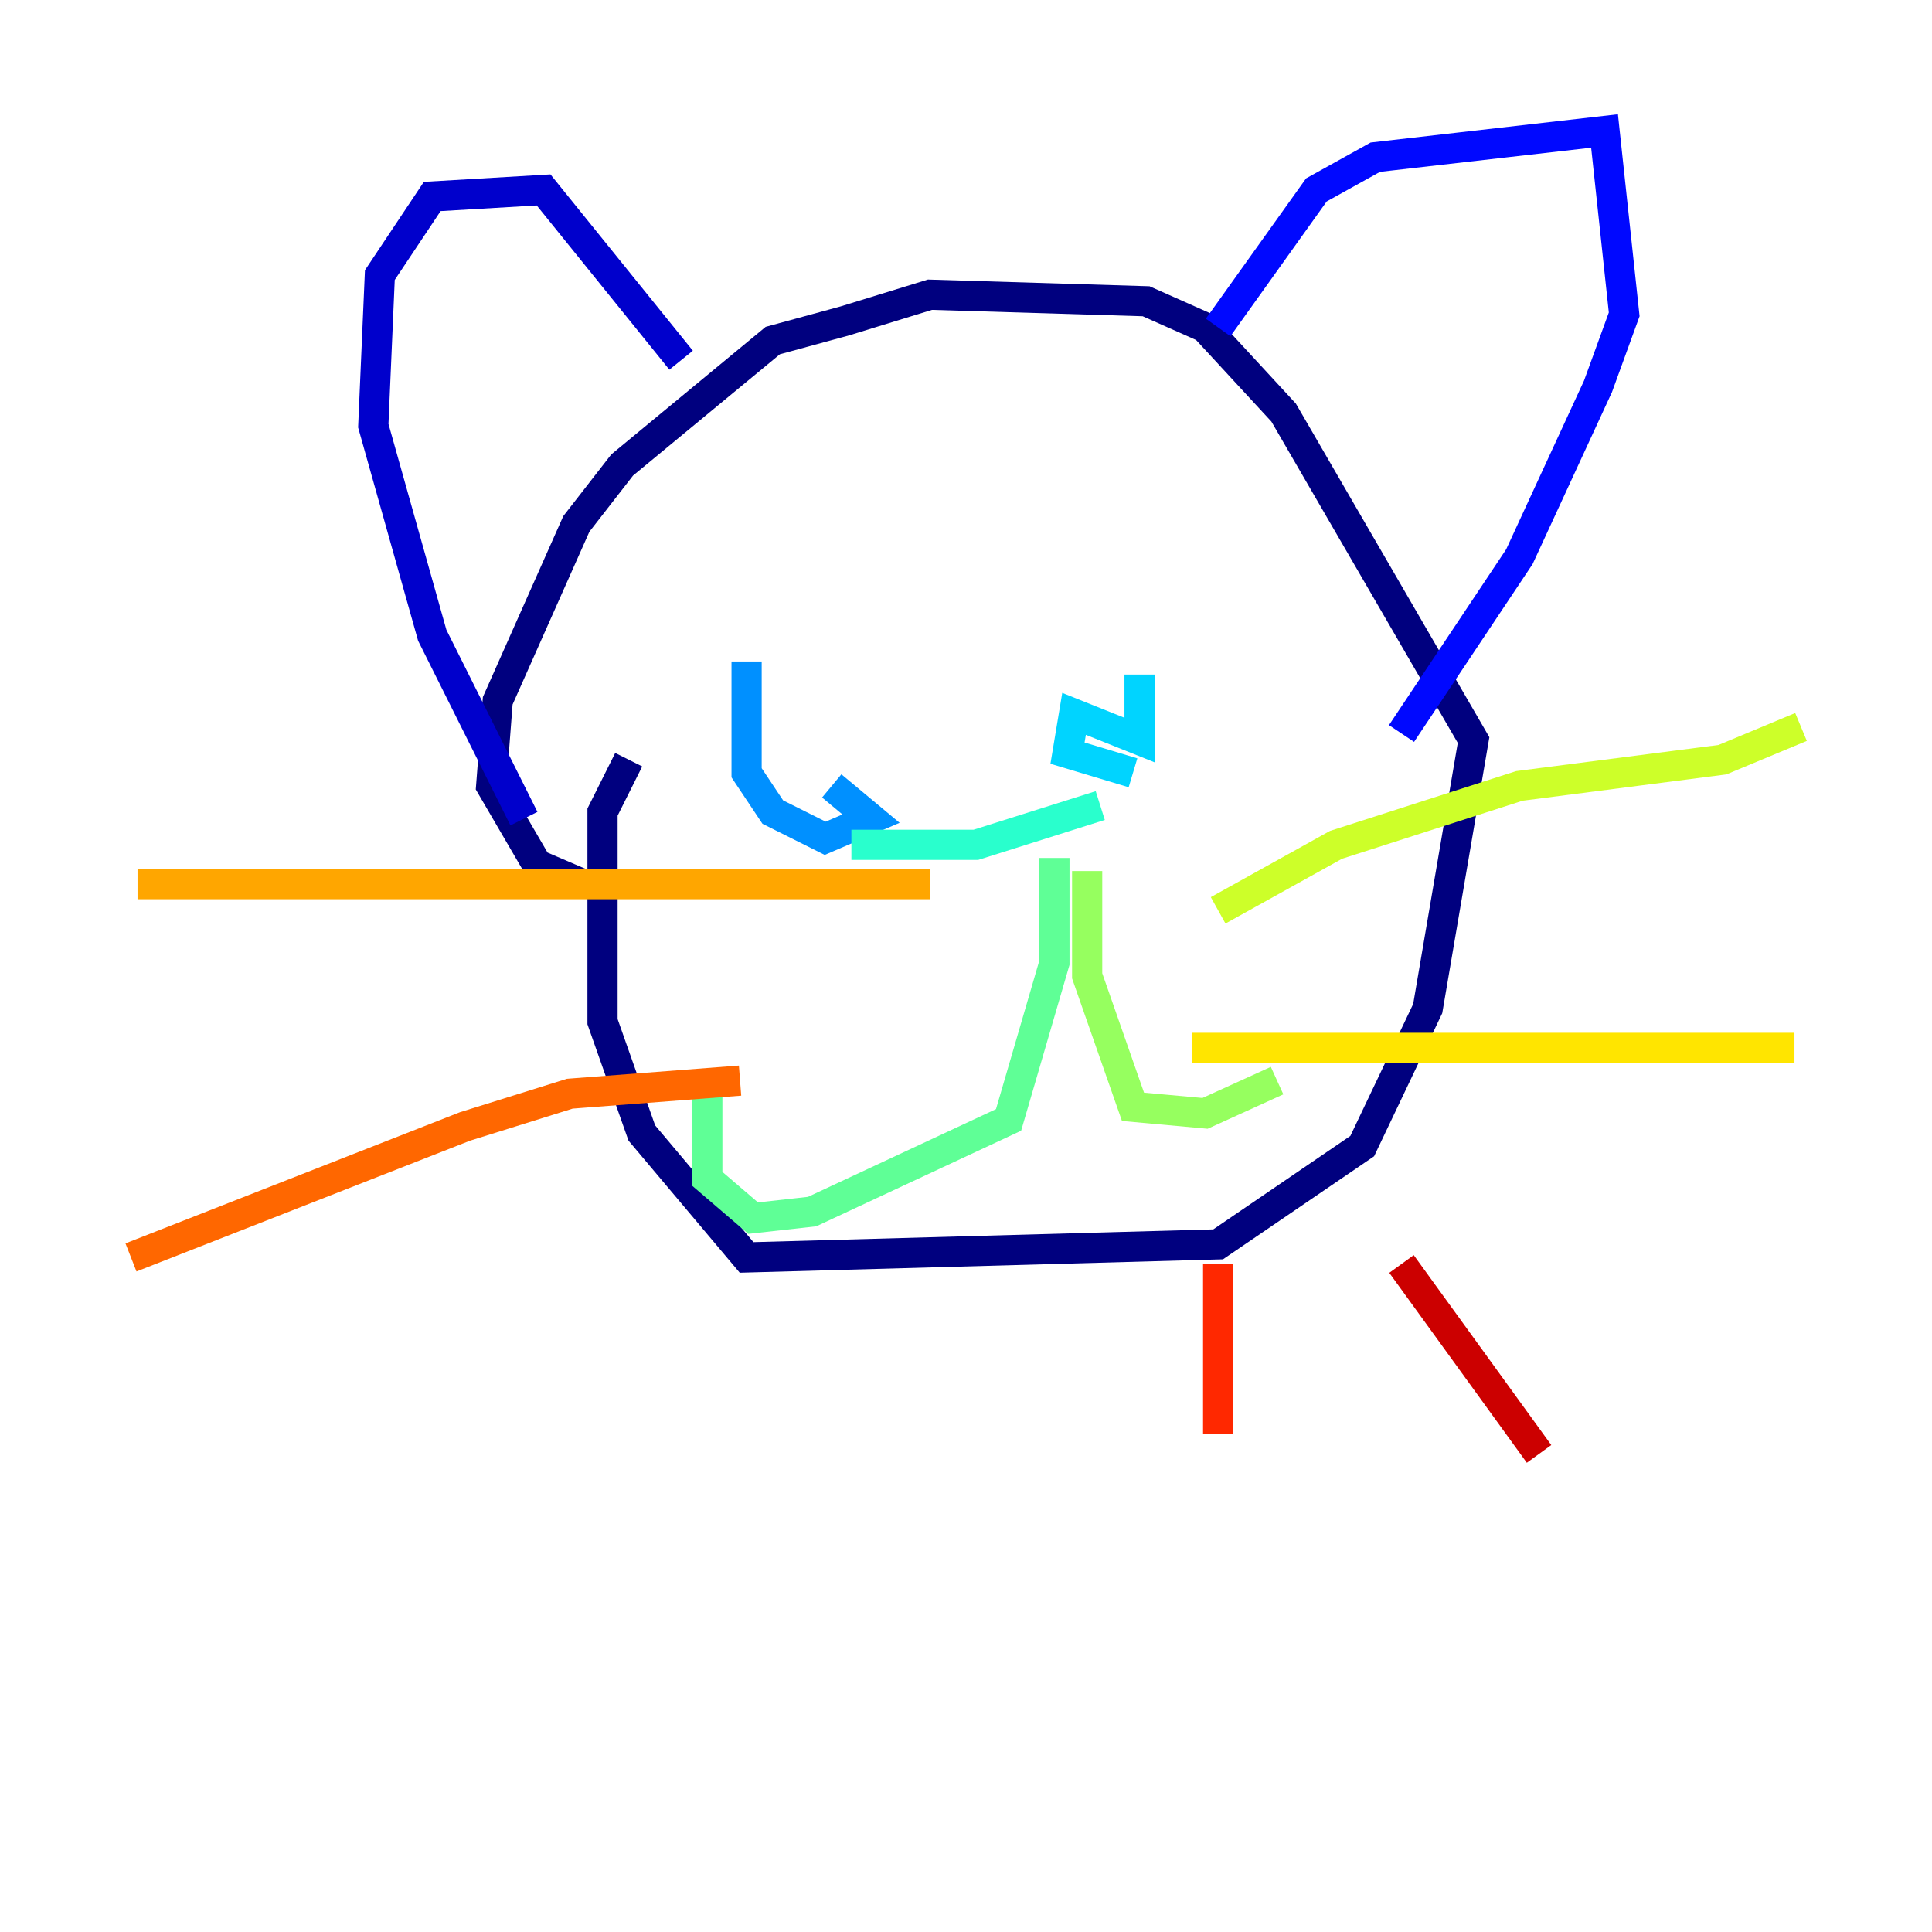 <?xml version="1.0" encoding="utf-8" ?>
<svg baseProfile="tiny" height="128" version="1.2" viewBox="0,0,128,128" width="128" xmlns="http://www.w3.org/2000/svg" xmlns:ev="http://www.w3.org/2001/xml-events" xmlns:xlink="http://www.w3.org/1999/xlink"><defs /><polyline fill="none" points="38.617,58.576 35.58,57.275 32.542,52.068 32.976,46.427 38.183,34.712 41.22,30.807 51.2,22.563 55.973,21.261 61.614,19.525 75.932,19.959 79.837,21.695 85.044,27.336 97.627,49.031 94.59,66.82 90.251,75.932 80.705,82.441 49.464,83.308 42.522,75.064 39.919,67.688 39.919,53.803 41.654,50.332" stroke="#00007f" stroke-width="2" /><polyline fill="none" points="34.712,54.237 28.637,42.088 24.732,28.203 25.166,18.224 28.637,13.017 36.014,12.583 45.125,23.864" stroke="#0000cc" stroke-width="2" /><polyline fill="none" points="80.705,21.695 87.214,12.583 91.119,10.414 106.305,8.678 107.607,20.827 105.871,25.6 100.664,36.881 92.854,48.597" stroke="#0008ff" stroke-width="2" /><polyline fill="none" points="46.427,50.766 46.427,50.766" stroke="#004cff" stroke-width="2" /><polyline fill="none" points="49.464,43.824 49.464,51.2 51.2,53.803 54.671,55.539 57.709,54.237 55.105,52.068" stroke="#0090ff" stroke-width="2" /><polyline fill="none" points="75.498,44.691 75.498,49.031 71.159,47.295 70.725,49.898 75.064,51.2" stroke="#00d4ff" stroke-width="2" /><polyline fill="none" points="56.407,55.973 64.651,55.973 72.895,53.37" stroke="#29ffcd" stroke-width="2" /><polyline fill="none" points="69.858,56.841 69.858,63.783 66.82,74.197 53.803,80.271 49.898,80.705 46.861,78.102 46.861,72.027" stroke="#5fff96" stroke-width="2" /><polyline fill="none" points="72.027,57.709 72.027,64.651 75.064,73.329 79.837,73.763 84.61,71.593" stroke="#96ff5f" stroke-width="2" /><polyline fill="none" points="80.705,60.312 88.515,55.973 100.664,52.068 114.115,50.332 119.322,48.163" stroke="#cdff29" stroke-width="2" /><polyline fill="none" points="78.969,69.424 118.888,69.424" stroke="#ffe500" stroke-width="2" /><polyline fill="none" points="61.614,58.576 9.112,58.576" stroke="#ffa600" stroke-width="2" /><polyline fill="none" points="49.031,71.593 37.749,72.461 30.807,74.63 8.678,83.308" stroke="#ff6700" stroke-width="2" /><polyline fill="none" points="80.705,83.742 80.705,95.024" stroke="#ff2800" stroke-width="2" /><polyline fill="none" points="92.854,83.742 101.966,96.325" stroke="#cc0000" stroke-width="2" /><polyline fill="none" points="101.966,93.288 101.966,93.288" stroke="#7f0000" stroke-width="2" /></svg>